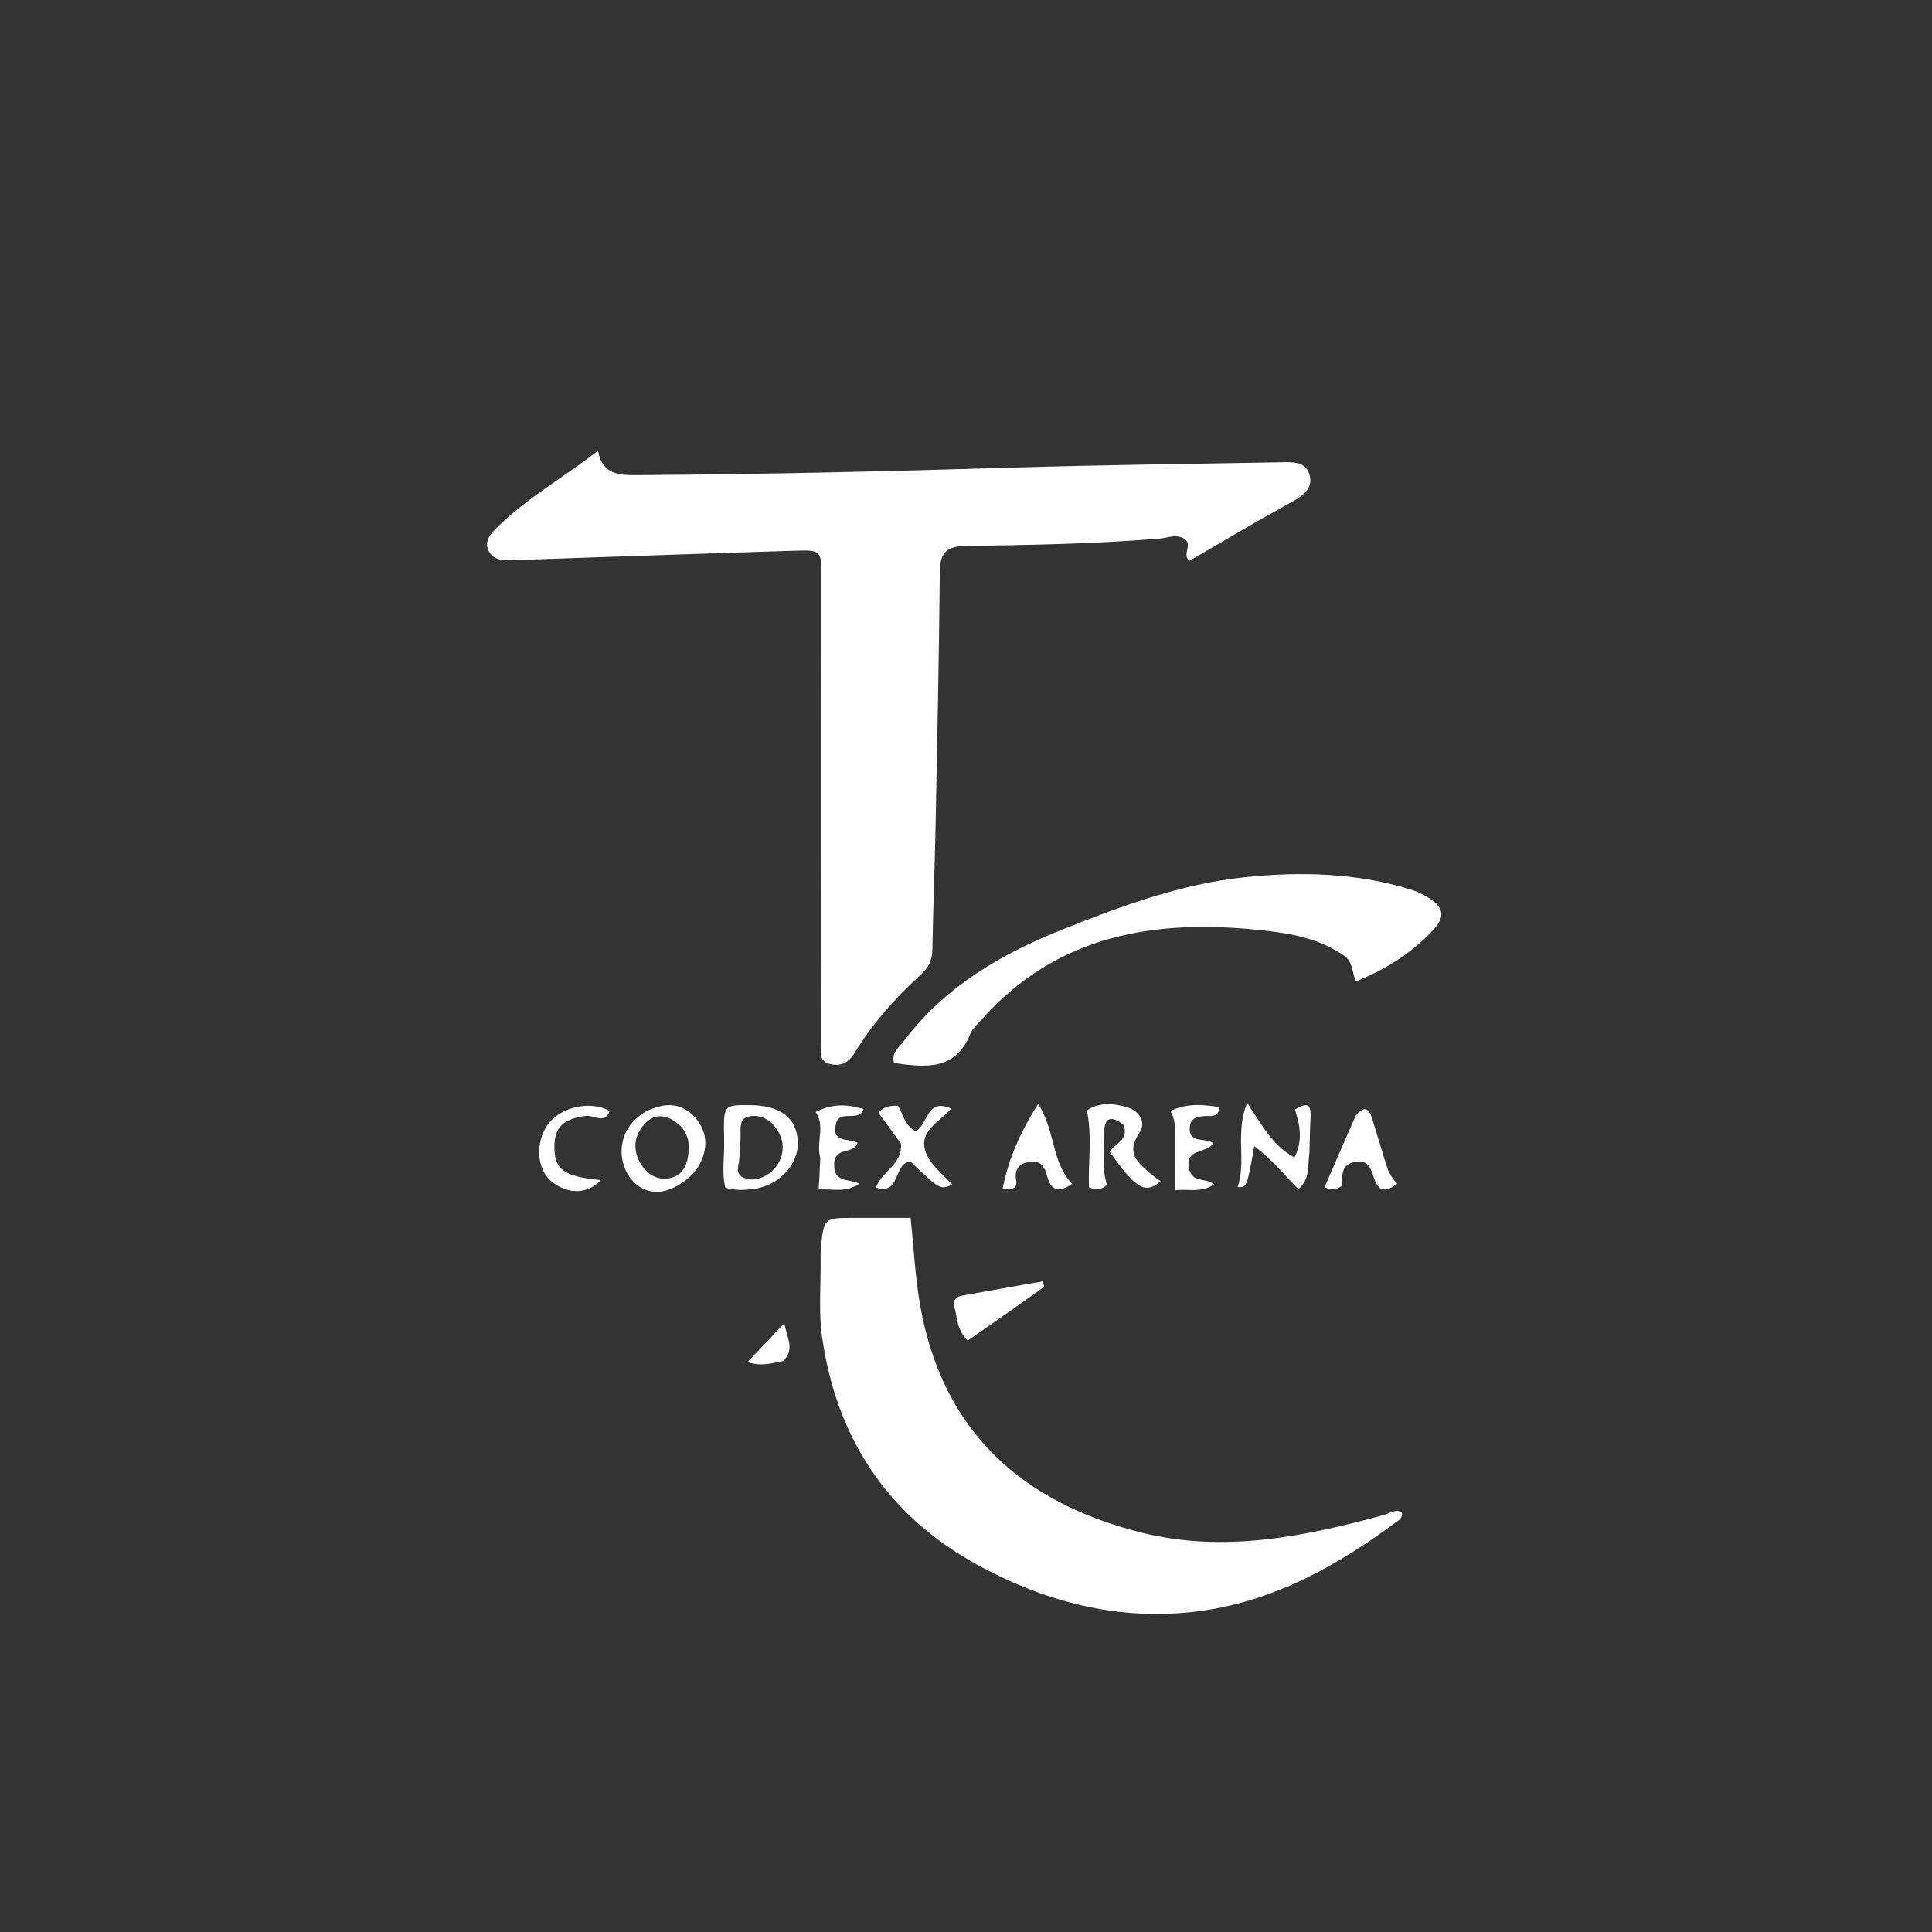 <svg version="1.1" id="Layer_1" xmlns="http://www.w3.org/2000/svg" xmlns:xlink="http://www.w3.org/1999/xlink" x="0px" y="0px"
	 width="100%" viewBox="0 0 496 496" enable-background="new 0 0 496 496" xml:space="preserve">
<rect x="0" y="0" width="496" height="496" fill="#333333" stroke="none"/>
<path fill="white" opacity="1" stroke="none" 
	d="
M322.76,133.833 
	C316.715,137.358 310.989,140.699 305.314,144.011 
	C303.279,142.153 306.649,139.461 303.676,138.105 
	C301.604,137.159 299.741,138.091 297.803,138.254 
	C281.204,139.651 264.555,139.906 247.919,140.159 
	C242.834,140.237 241.323,142.02 241.277,146.868 
	C241.067,168.685 240.616,190.501 240.183,212.316 
	C239.975,222.804 239.54,233.289 239.372,243.777 
	C239.328,246.518 238.358,248.446 236.361,250.262 
	C229.803,256.227 223.947,262.841 219.315,270.423 
	C217.746,272.993 215.741,273.82 213.054,273.16 
	C210.016,272.413 210.877,269.762 210.874,267.774 
	C210.832,227.95 210.851,188.126 210.861,148.302 
	C210.862,141.334 210.863,141.175 204.101,141.383 
	C180.141,142.123 156.184,142.985 132.225,143.787 
	C129.724,143.871 126.894,144.099 125.52,141.584 
	C124.027,138.85 126.262,136.716 127.951,135.073 
	C135.511,127.719 144.729,122.545 153.523,115.734 
	C154.628,121.987 159.136,122.006 163.649,121.978 
	C195.627,121.785 227.592,121.027 259.556,120.062 
	C282.698,119.363 305.853,119.101 329.003,118.684 
	C331.83,118.633 335.156,118.427 336.169,121.805 
	C337.228,125.341 334.547,127.24 331.804,128.773 
	C328.895,130.398 325.988,132.024 322.76,133.833 
z"/>
<path fill="white" opacity="1" stroke="none" 
	d="
M210.673,323.153 
	C210.697,321.84 210.661,321.002 210.749,320.177 
	C211.551,312.679 211.557,312.675 219.216,312.662 
	C224.024,312.654 228.832,312.66 233.789,312.66 
	C234.587,320.304 234.939,327.587 236.16,334.722 
	C241.73,367.273 262.202,385.799 293.208,393.497 
	C314.194,398.707 334.793,394.518 355.159,388.972 
	C356.668,388.562 358.133,387.357 359.871,388.181 
	C360.256,389.747 359.038,390.311 358.18,390.946 
	C343.712,401.663 328.167,410.396 310.204,413.284 
	C289.061,416.683 269.096,411.752 250.625,401.564 
	C227.672,388.904 214.661,368.948 211.036,343.089 
	C210.142,336.712 210.752,330.124 210.673,323.153 
z"/>
<path fill="white" opacity="1" stroke="none" 
	d="
M345.333,245.526 
	C338.836,240.948 331.578,239.667 324.318,238.868 
	C296.822,235.841 271.436,239.772 251.884,261.879 
	C250.894,262.999 249.662,264.07 249.123,265.399 
	C245.249,274.944 237.512,274.059 229.536,272.902 
	C228.777,270.267 230.816,268.886 232.032,267.272 
	C242.52,253.365 256.87,244.981 272.741,238.643 
	C287.917,232.584 303.24,226.922 319.568,225.21 
	C333.834,223.714 348.139,224.061 362.056,228.331 
	C363.632,228.815 365.177,229.534 366.589,230.388 
	C370.697,232.874 371.129,235.349 367.9,238.803 
	C362.375,244.711 355.7,248.908 348.086,251.961 
	C347.091,249.67 347.385,247.27 345.333,245.526 
z"/>
<path fill="white" opacity="1" stroke="none" 
	d="
M185.905,292.241 
	C185.718,283.69 185.718,283.69 192.381,283.717 
	C200.249,283.748 204.442,286.858 204.818,292.941 
	C205.179,298.793 199.999,304.452 193.371,305.25 
	C191.085,305.525 188.737,305.682 186.212,304.916 
	C185.226,300.916 186.066,296.784 185.905,292.241 
M190.018,293.468 
	C189.947,294.788 189.878,296.107 189.806,297.426 
	C189.712,299.151 188.588,301.255 190.793,302.297 
	C192.628,303.164 194.647,302.873 196.505,301.862 
	C200.331,299.779 202.06,295.132 200.172,291.224 
	C198.703,288.184 196.116,286.11 192.68,286.554 
	C189.097,287.016 190.467,290.357 190.018,293.468 
z"/>
<path fill="white" opacity="1" stroke="none" 
	d="
M288.392,288.733 
	C285.289,286.306 283.487,286.882 283.493,290.646 
	C283.5,295.211 282.789,299.814 284.191,304.173 
	C282.77,305.57 281.351,305.461 279.562,304.82 
	C279.338,298.396 280.412,291.819 279.044,285.093 
	C282.298,282.806 285.995,283.28 289.396,284.274 
	C292.44,285.163 294.402,288.147 292.492,290.903 
	C288.842,296.171 292.314,298.643 295.592,301.478 
	C296.327,302.115 297.151,302.648 297.955,303.244 
	C294.076,306.667 291.559,305.214 284.922,295.706 
	C286.103,293.582 290.038,292.666 288.392,288.733 
z"/>
<path fill="white" opacity="1" stroke="none" 
	d="
M165.756,285.402 
	C170.584,282.964 174.931,282.975 178.418,286.87 
	C181.46,290.267 181.84,294.333 179.83,298.505 
	C177.84,302.636 172.227,306.23 168.194,305.994 
	C161.135,305.58 157.159,296.4 161.19,289.77 
	C162.242,288.038 163.661,286.636 165.756,285.402 
M174.647,288.997 
	C174.257,288.688 173.877,288.365 173.476,288.071 
	C170.665,286.013 167.883,285.937 165.46,288.575 
	C162.818,291.451 162.448,294.953 164.208,298.275 
	C165.765,301.212 168.589,303.19 172.03,302.444 
	C175.648,301.659 176.634,298.483 176.82,295.121 
	C176.933,293.075 176.558,291.146 174.647,288.997 
z"/>
<path fill="white" opacity="1" stroke="none" 
	d="
M336.172,295.83 
	C335.691,299.318 336.351,302.687 333.351,305.284 
	C329.632,301.549 326.348,297.424 322.005,294.266 
	C320.111,304.856 320.111,304.856 317.734,304.757 
	C320.028,297.985 317.017,290.689 320.188,283.146 
	C323.883,288.687 326.614,294.068 332.328,297.17 
	C334.455,292.963 333.836,289.046 332.432,284.855 
	C334.848,283.449 336.728,282.66 336.461,286.89 
	C336.282,289.713 336.278,292.546 336.172,295.83 
z"/>
<path fill="white" opacity="1" stroke="none" 
	d="
M231.303,293.643 
	C229.303,290.82 227.463,288.313 225.552,285.709 
	C226.893,283.974 228.63,283.839 230.549,283.881 
	C231.929,286.12 232.231,289.02 235.1,290.406 
	C238.216,288.877 237.82,281.699 244.231,284.622 
	C241.451,287.711 236.759,289.987 237.288,294.274 
	C237.779,298.244 241.654,301.045 244.494,304.133 
	C241.349,305.462 241.349,305.462 233.806,298.246 
	C229.308,298.334 231.341,306.973 224.891,304.903 
	C226.404,300.594 231.754,298.98 231.303,293.643 
z"/>
<path fill="white" opacity="1" stroke="none" 
	d="
M257.396,305.156 
	C258.91,297.578 261.915,290.644 266.538,283.388 
	C270.988,290.418 269.922,298.384 275.259,303.919 
	C272.002,306.208 269.846,305.789 268.877,302.055 
	C268.21,299.482 267.14,297.762 264.119,298.3 
	C261.522,298.762 260.421,300.333 260.849,302.868 
	C261.338,305.764 259.31,305.161 257.396,305.156 
z"/>
<path fill="white" opacity="1" stroke="none" 
	d="
M268.075,330.346 
	C261.419,335.153 254.93,339.659 248.413,344.183 
	C245.581,341.347 245.766,338.171 244.98,335.386 
	C244.544,333.841 245.435,332.905 247.028,332.621 
	C253.863,331.404 260.693,330.155 267.535,328.982 
	C267.705,328.953 268.003,329.673 268.075,330.346 
z"/>
<path fill="white" opacity="1" stroke="none" 
	d="
M348.052,286.416 
	C350.334,283.666 351.498,284.662 352.268,287.194 
	C353.375,290.836 354.528,294.464 355.6,298.116 
	C356.207,300.183 356.935,302.164 358.717,303.856 
	C356.209,305.881 354.118,306.262 352.919,302.898 
	C352.004,300.33 351.56,297.593 347.788,298.307 
	C344.12,299.001 344.657,301.969 344.451,304.466 
	C343.055,305.553 341.679,305.569 340.059,304.78 
	C342.672,298.737 345.27,292.73 348.052,286.416 
z"/>
<path fill="white" opacity="1" stroke="none" 
	d="
M301.61,291.728 
	C301.682,289.342 301.744,287.348 300.47,285.227 
	C304.786,283.154 308.851,283.576 313.055,284.217 
	C312.807,286.92 311.09,286.443 309.685,286.51 
	C307.603,286.608 305.558,286.805 305.426,289.564 
	C305.289,292.458 307.417,292.547 309.464,292.763 
	C310.087,292.829 310.685,293.125 311.564,293.399 
	C309.957,296.299 303.918,294.638 305.312,300.197 
	C306.209,303.771 309.444,302.225 311.673,304.036 
	C308.427,306.344 305.031,305.131 301.589,305.594 
	C301.589,300.901 301.589,296.511 301.61,291.728 
z"/>
<path fill="white" opacity="1" stroke="none" 
	d="
M210.592,297.353 
	C209.488,293.136 211.923,289.054 209.389,285.471 
	C213.475,283.493 216.738,283.296 221.708,284.709 
	C220.533,288.322 215.621,284.663 214.637,288.417 
	C213.3,293.512 217.849,292.178 220.153,293.339 
	C219.299,296.553 214.245,294.23 214.149,298.831 
	C214.047,303.71 217.772,302.52 220.619,303.874 
	C217.073,306.339 213.72,305.129 210.185,305.379 
	C210.342,302.605 210.48,300.183 210.592,297.353 
z"/>
<path fill="white" opacity="1" stroke="none" 
	d="
M150.834,286.43 
	C144.594,287.14 142.343,289.353 142.334,294.382 
	C142.323,300.302 144.752,302.054 154.231,302.964 
	C150.992,306.555 145.936,306.732 141.696,303.402 
	C137.858,300.388 137.307,293.51 140.529,288.844 
	C143.713,284.234 151.448,282.405 156.512,285.22 
	C155.358,288.362 153.101,286.691 150.834,286.43 
z"/>
<path fill="white" opacity="1" stroke="none" 
	d="
M201.139,349.391 
	C198.045,350.017 195.349,350.855 191.896,349.686 
	C195.02,346.396 197.867,343.398 201.372,339.706 
	C201.987,343.479 204.129,346.233 201.139,349.391 
z"/>
</svg>